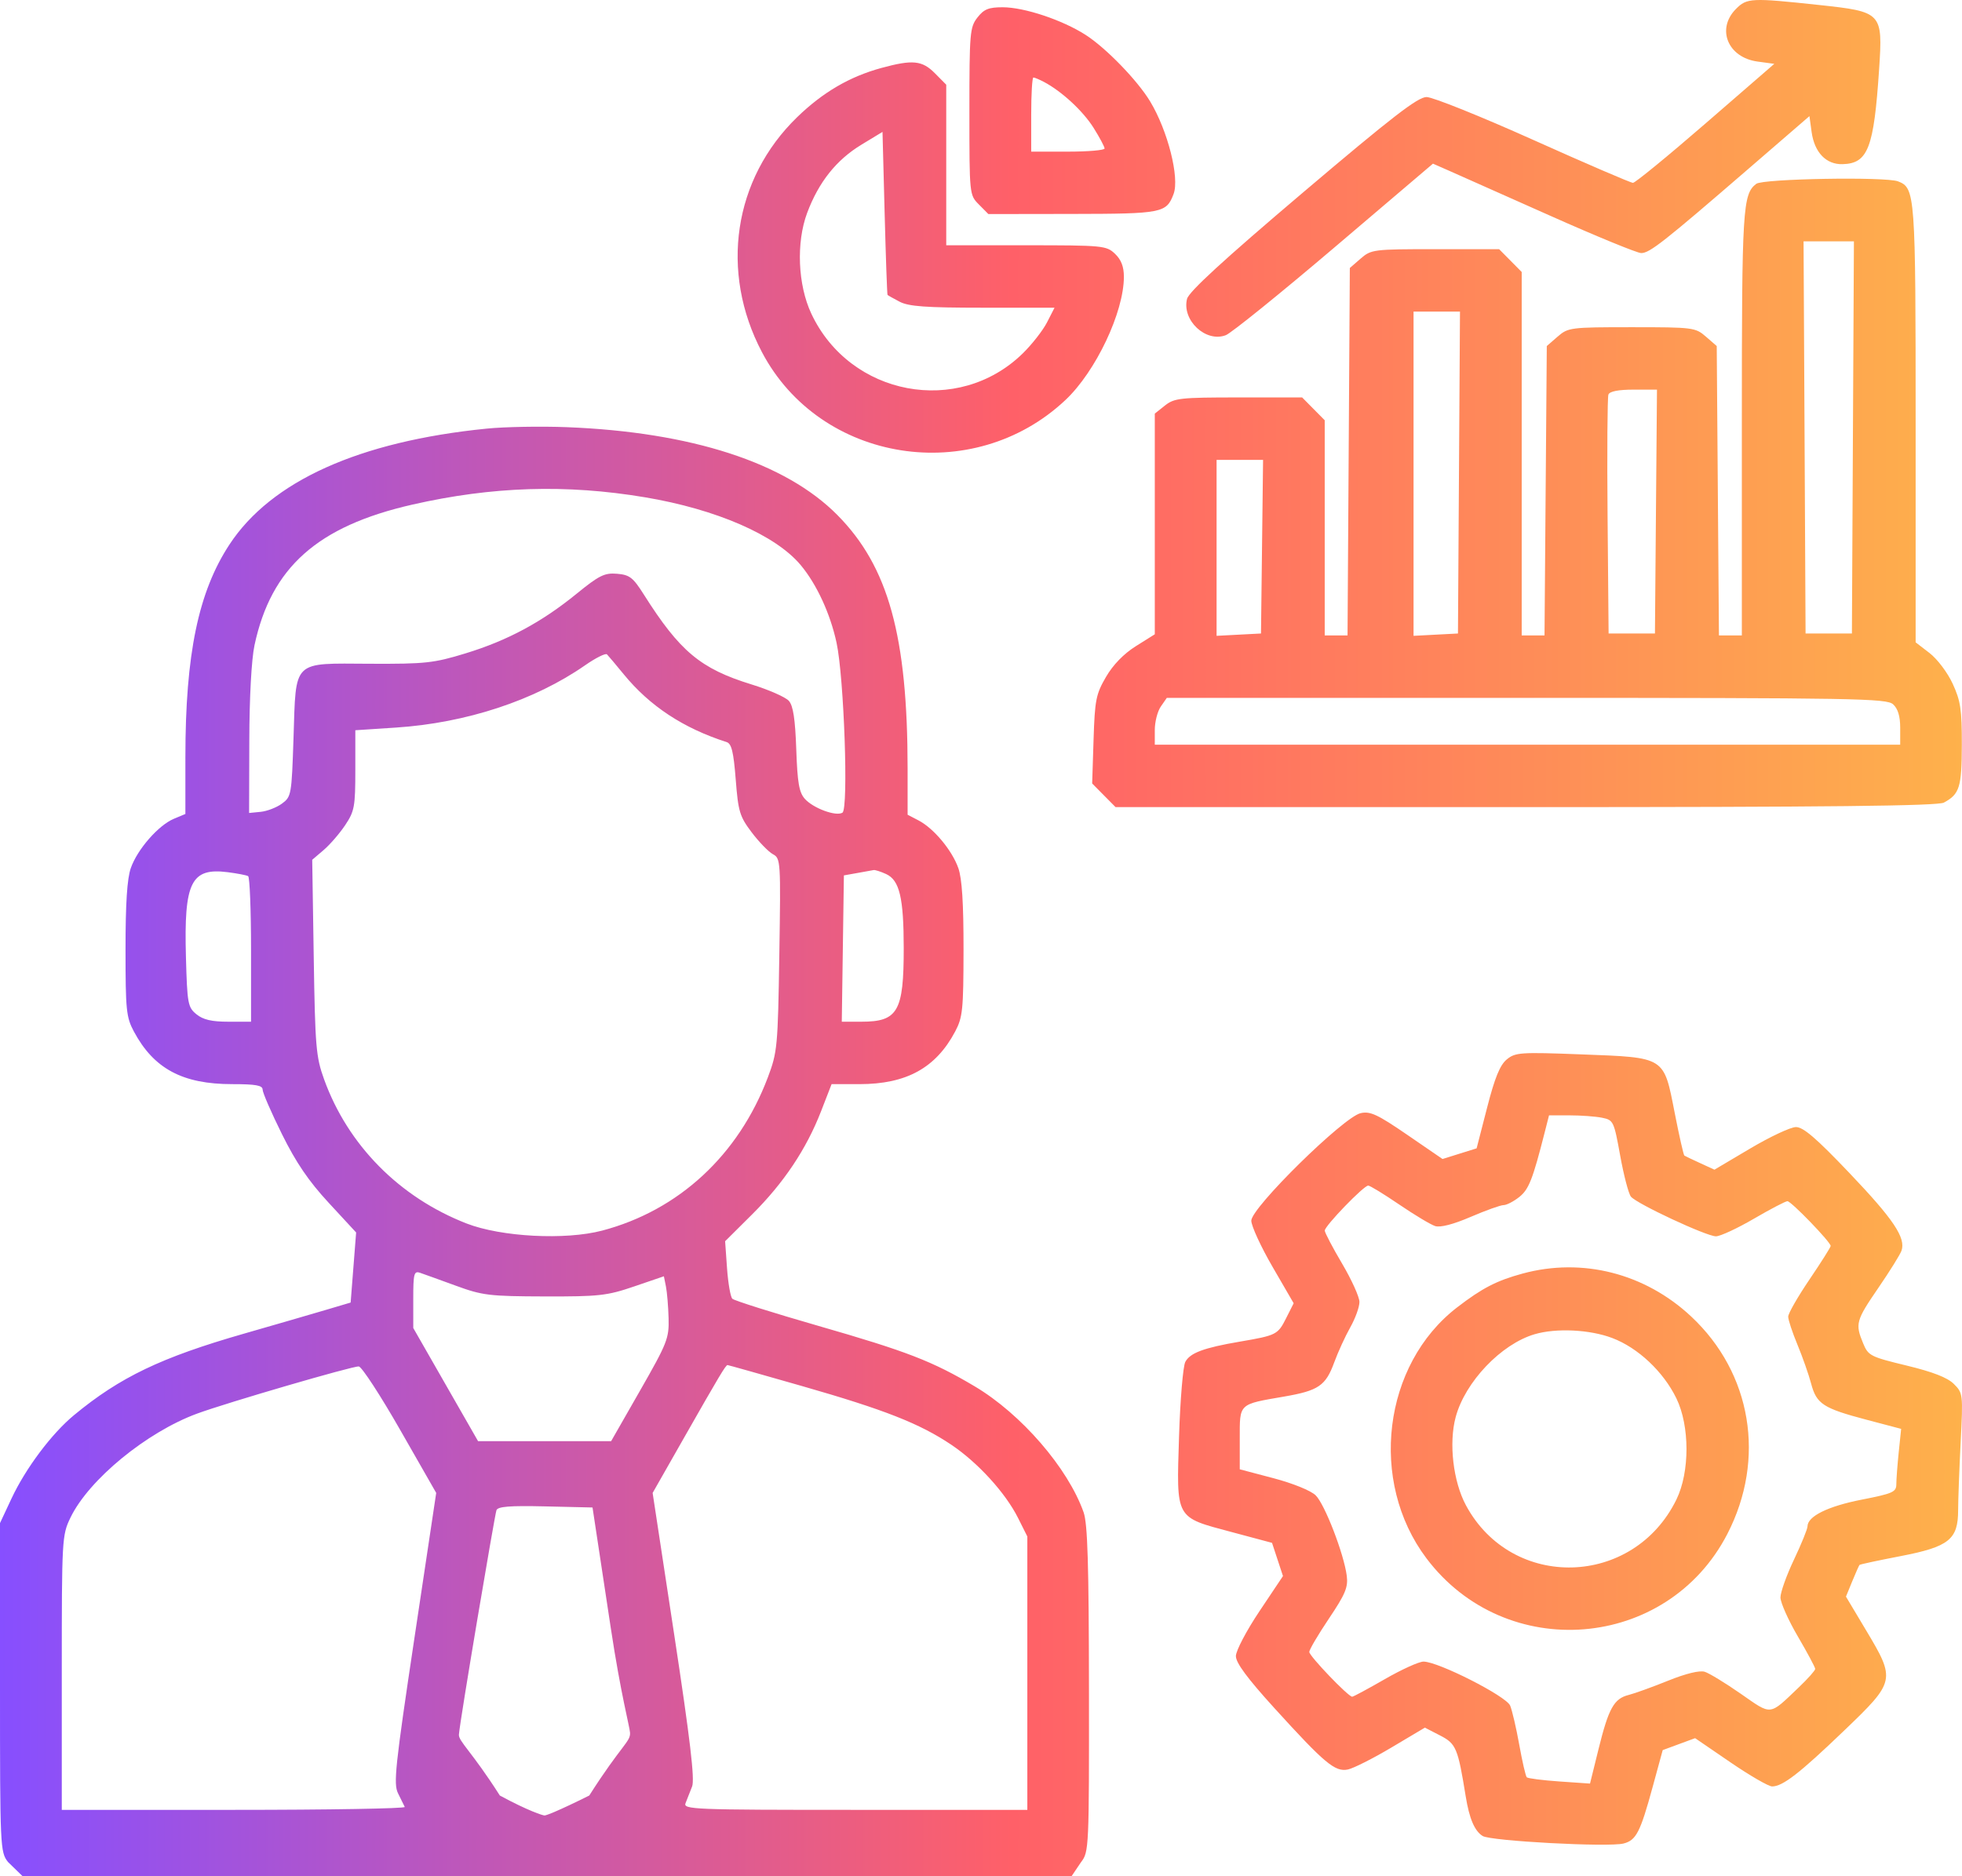 <svg width="138" height="132" viewBox="0 0 138 132" fill="none" xmlns="http://www.w3.org/2000/svg">
<path fill-rule="evenodd" clip-rule="evenodd" d="M122.095 0.636C120.707 2.039 121.531 4.046 123.613 4.33L124.798 4.491L119.969 8.678C117.314 10.98 115.013 12.864 114.857 12.864C114.701 12.864 111.546 11.505 107.846 9.844C104.145 8.183 100.767 6.826 100.339 6.827C99.721 6.83 97.925 8.217 91.615 13.571C86.034 18.307 83.617 20.526 83.491 21.03C83.118 22.534 84.814 24.121 86.219 23.581C86.604 23.433 90.039 20.658 93.854 17.413L100.789 11.514L101.941 12.02C102.574 12.299 105.755 13.715 109.009 15.166C112.264 16.617 115.157 17.805 115.437 17.805C116.029 17.805 117.016 17.03 122.922 11.926L127.269 8.17L127.424 9.294C127.623 10.729 128.448 11.584 129.603 11.55C131.39 11.499 131.803 10.421 132.171 4.855C132.433 0.88 132.383 0.826 127.929 0.349C123.163 -0.163 122.871 -0.148 122.095 0.636ZM68.748 1.234C68.218 1.915 68.184 2.305 68.184 7.835C68.184 13.709 68.185 13.712 68.851 14.386L69.518 15.06L75.439 15.051C81.762 15.041 82.041 14.986 82.546 13.647C82.977 12.501 82.135 9.183 80.893 7.129C80.001 5.654 77.796 3.38 76.37 2.462C74.73 1.406 72.046 0.511 70.522 0.511C69.537 0.511 69.205 0.646 68.748 1.234ZM62.008 4.777C59.763 5.388 57.877 6.489 56.066 8.246C51.586 12.594 50.611 19.11 53.592 24.774C57.695 32.572 68.439 34.265 74.943 28.14C77.075 26.132 79.05 21.963 79.05 19.471C79.05 18.758 78.86 18.269 78.422 17.852C77.818 17.279 77.569 17.256 72.174 17.256H66.555V11.607V5.959L65.76 5.156C64.863 4.25 64.195 4.182 62.008 4.777ZM73.432 5.766C74.685 6.43 76.176 7.81 76.918 8.993C77.344 9.671 77.692 10.325 77.692 10.447C77.692 10.568 76.531 10.668 75.112 10.668H72.531V8.06C72.531 6.626 72.6 5.452 72.685 5.452C72.769 5.452 73.105 5.593 73.432 5.766ZM62.426 20.748C62.456 20.782 62.84 20.998 63.281 21.229C63.915 21.56 65.137 21.648 69.127 21.648H74.172L73.645 22.677C73.356 23.243 72.589 24.225 71.942 24.859C67.404 29.303 59.782 27.869 57.062 22.059C56.115 20.037 55.993 17.066 56.771 14.982C57.58 12.815 58.824 11.251 60.589 10.18L62.072 9.279L62.222 14.983C62.304 18.12 62.396 20.715 62.426 20.748ZM123.53 12.932C122.573 13.666 122.515 14.634 122.515 29.763V44.706H121.709H120.904L120.826 34.525L120.749 24.345L119.987 23.683C119.248 23.041 119.087 23.02 114.773 23.02C110.459 23.02 110.297 23.041 109.559 23.682L108.796 24.345L108.716 34.525L108.636 44.706H107.833H107.031V31.92V19.135L106.237 18.332L105.443 17.53H100.955C96.602 17.53 96.444 17.55 95.704 18.192L94.942 18.855L94.862 31.78L94.781 44.706H93.979H93.176V37.136V29.566L92.382 28.764L91.588 27.961H87.122C83.014 27.961 82.598 28.007 81.939 28.53L81.224 29.099V36.861V44.624L79.894 45.459C79.039 45.996 78.287 46.771 77.79 47.627C77.086 48.838 77.006 49.243 76.917 52.04L76.819 55.12L77.642 55.952L78.465 56.784H107.299C128.7 56.784 136.286 56.701 136.727 56.465C137.832 55.869 137.982 55.387 137.988 52.392C137.993 49.923 137.901 49.308 137.346 48.105C136.986 47.322 136.265 46.366 135.719 45.945L134.739 45.19V29.837C134.739 13.625 134.71 13.227 133.504 12.76C132.631 12.421 124.002 12.57 123.53 12.932ZM130.327 30.775L130.257 44.569H128.627H126.997L126.927 30.775L126.856 16.981H128.627H130.398L130.327 30.775ZM102.619 33.245L102.548 44.569L100.986 44.651L99.424 44.733V33.328V21.922H101.057H102.69L102.619 33.245ZM116.474 35.99L116.403 44.569H114.773H113.143L113.071 36.337C113.031 31.809 113.058 27.949 113.13 27.758C113.216 27.533 113.833 27.412 114.904 27.412H116.546L116.474 35.99ZM34.228 30.155C25.261 31.054 19.073 33.843 16.14 38.308C13.95 41.643 13.041 46.021 13.04 53.251L13.039 57.266L12.227 57.606C11.142 58.06 9.66 59.757 9.201 61.071C8.941 61.814 8.828 63.551 8.829 66.803C8.829 71.064 8.88 71.565 9.416 72.568C10.818 75.19 12.841 76.273 16.333 76.273C17.992 76.273 18.472 76.36 18.472 76.66C18.472 76.873 19.084 78.281 19.831 79.79C20.825 81.797 21.707 83.092 23.119 84.62L25.049 86.709L24.856 89.174L24.663 91.639L22.858 92.174C21.865 92.469 19.303 93.212 17.164 93.826C11.337 95.498 8.436 96.889 5.204 99.562C3.633 100.861 1.805 103.3 0.81 105.424L0 107.155L3.49244e-06 118.715C-0 129.984 0.014 130.294 0.561 130.997L1.592 132H16.323H31.315H33.969H38.746H41.931H45.115H60.508H75.369L76.044 130.997C76.592 130.294 76.605 129.991 76.594 118.853C76.584 110.009 76.499 107.196 76.217 106.395C75.118 103.283 71.831 99.48 68.558 97.535C65.581 95.765 63.797 95.075 57.588 93.288C54.377 92.364 51.642 91.501 51.511 91.372C51.379 91.242 51.212 90.278 51.137 89.23L51.002 87.325L52.902 85.436C55.125 83.226 56.715 80.847 57.75 78.182L58.491 76.273H60.451C63.754 76.273 65.825 75.133 67.184 72.568C67.711 71.571 67.766 71.04 67.771 66.803C67.775 63.563 67.664 61.815 67.409 61.084C66.969 59.827 65.685 58.284 64.613 57.723L63.838 57.319L63.838 54.1C63.837 44.738 62.489 39.862 58.898 36.234C55.249 32.546 48.63 30.397 39.864 30.053C38.034 29.982 35.498 30.027 34.228 30.155ZM88.767 38.461L88.694 44.569L87.132 44.651L85.57 44.733V38.543V32.353H87.205H88.84L88.767 38.461ZM45.366 34.986C50.387 35.828 54.563 37.648 56.324 39.763C57.447 41.111 58.399 43.175 58.84 45.219C59.368 47.67 59.689 56.902 59.255 57.174C58.805 57.455 57.206 56.867 56.61 56.202C56.205 55.749 56.088 55.079 56.006 52.713C55.931 50.586 55.789 49.654 55.487 49.309C55.257 49.047 54.076 48.527 52.86 48.152C49.271 47.046 47.821 45.835 45.283 41.824C44.526 40.627 44.285 40.44 43.402 40.366C42.521 40.292 42.146 40.478 40.549 41.778C38.092 43.778 35.69 45.067 32.734 45.97C30.502 46.652 29.918 46.715 26.03 46.697C20.513 46.671 20.828 46.366 20.645 51.911C20.513 55.928 20.491 56.054 19.83 56.538C19.457 56.811 18.785 57.071 18.336 57.115L17.521 57.196L17.535 52.117C17.543 49.04 17.688 46.39 17.901 45.392C19.072 39.92 22.329 37.019 29.01 35.499C34.626 34.22 39.826 34.057 45.366 34.986ZM43.873 47.44C45.702 49.675 48.062 51.23 51.108 52.208C51.456 52.32 51.595 52.89 51.748 54.84C51.925 57.105 52.027 57.441 52.873 58.562C53.385 59.239 54.056 59.929 54.363 60.096C54.908 60.39 54.919 60.561 54.815 67.169C54.713 73.641 54.677 74.022 54.01 75.791C51.947 81.263 47.741 85.156 42.354 86.577C39.763 87.26 35.252 87.023 32.816 86.076C28.093 84.237 24.463 80.561 22.791 75.923C22.226 74.357 22.166 73.643 22.067 67.352L21.96 60.489L22.764 59.803C23.206 59.426 23.889 58.637 24.28 58.049C24.933 57.071 24.992 56.748 24.992 54.178V51.375L27.843 51.188C32.783 50.865 37.602 49.279 41.155 46.804C41.902 46.284 42.594 45.939 42.692 46.037C42.79 46.135 43.321 46.767 43.873 47.44ZM133.156 49.552C133.492 49.859 133.653 50.392 133.653 51.199V52.392H107.438H81.224V51.355C81.224 50.785 81.414 50.043 81.647 49.708L82.069 49.098H107.364C130.52 49.098 132.701 49.136 133.156 49.552ZM17.453 61.639C17.565 61.704 17.657 64.035 17.657 66.819V71.881H16.057C14.887 71.881 14.285 71.74 13.816 71.357C13.214 70.864 13.169 70.62 13.078 67.33C12.931 62.053 13.437 61.031 16.027 61.363C16.7 61.45 17.341 61.574 17.453 61.639ZM62.33 61.494C63.269 61.926 63.563 63.163 63.565 66.694C63.567 71.163 63.156 71.881 60.59 71.881H59.208L59.282 66.734L59.356 61.587L60.306 61.418C60.829 61.325 61.343 61.232 61.448 61.212C61.553 61.192 61.95 61.319 62.33 61.494ZM105.977 74.538C105.501 74.932 105.137 75.825 104.596 77.931L103.86 80.79L102.661 81.165L101.462 81.54L98.981 79.838C96.885 78.401 96.377 78.164 95.705 78.314C94.503 78.58 88 84.977 88.012 85.881C88.017 86.258 88.689 87.719 89.507 89.128L90.992 91.689L90.459 92.745C89.876 93.9 89.78 93.948 87.2 94.39C84.67 94.822 83.705 95.181 83.371 95.813C83.209 96.118 83.011 98.486 82.929 101.075C82.746 106.925 82.631 106.716 86.637 107.787L89.47 108.545L89.855 109.713L90.24 110.881L88.584 113.358C87.666 114.731 86.928 116.136 86.928 116.512C86.928 116.989 87.733 118.076 89.633 120.168C93.178 124.069 93.9 124.672 94.799 124.491C95.19 124.412 96.569 123.717 97.865 122.946L100.221 121.545L101.293 122.098C102.416 122.677 102.542 122.975 103.091 126.37C103.345 127.943 103.714 128.81 104.282 129.168C104.848 129.525 113.129 129.967 114.193 129.698C115.081 129.472 115.371 128.91 116.242 125.717L116.949 123.126L118.088 122.706L119.228 122.286L121.711 123.985C123.077 124.919 124.398 125.683 124.645 125.682C125.389 125.681 126.573 124.763 129.7 121.763C133.326 118.285 133.346 118.196 131.245 114.683L129.838 112.328L130.279 111.251C130.523 110.659 130.753 110.14 130.791 110.098C130.829 110.056 132.13 109.777 133.683 109.478C137.086 108.821 137.727 108.31 137.728 106.247C137.729 105.538 137.808 103.396 137.905 101.487C138.077 98.076 138.068 98.004 137.428 97.367C136.977 96.917 135.952 96.518 134.101 96.071C131.551 95.454 131.407 95.38 131.045 94.504C130.477 93.133 130.539 92.908 132.116 90.607C132.915 89.442 133.647 88.266 133.744 87.993C134.062 87.091 133.184 85.78 130.073 82.516C127.742 80.069 126.833 79.289 126.318 79.293C125.944 79.296 124.502 79.972 123.113 80.795L120.588 82.291L119.582 81.829C119.028 81.576 118.529 81.338 118.472 81.3C118.415 81.264 118.109 79.912 117.793 78.298C117.011 74.31 117.166 74.407 111.241 74.18C106.923 74.015 106.581 74.039 105.977 74.538ZM112.679 78.636C113.483 78.799 113.517 78.87 113.96 81.313C114.21 82.693 114.549 83.987 114.713 84.188C115.125 84.692 120.025 86.979 120.694 86.979C120.994 86.979 122.193 86.423 123.358 85.744C124.524 85.064 125.588 84.508 125.722 84.508C125.984 84.508 128.763 87.385 128.763 87.657C128.763 87.745 128.09 88.81 127.269 90.022C126.447 91.235 125.775 92.409 125.775 92.631C125.775 92.853 126.068 93.741 126.427 94.605C126.785 95.468 127.218 96.7 127.388 97.342C127.769 98.778 128.232 99.078 131.309 99.89L133.72 100.526L133.55 102.165C133.457 103.066 133.381 104.079 133.381 104.416C133.381 104.968 133.141 105.075 130.928 105.509C128.56 105.974 127.133 106.68 127.133 107.388C127.133 107.57 126.705 108.621 126.182 109.724C125.659 110.826 125.231 112.024 125.231 112.385C125.231 112.745 125.781 113.981 126.454 115.13C127.126 116.279 127.676 117.307 127.676 117.414C127.676 117.521 127.156 118.105 126.522 118.71C124.409 120.726 124.65 120.699 122.446 119.166C121.364 118.412 120.219 117.714 119.903 117.615C119.545 117.503 118.574 117.739 117.322 118.245C116.219 118.69 114.973 119.141 114.553 119.246C113.521 119.505 113.146 120.179 112.438 123.043L111.836 125.481L109.684 125.332C108.5 125.251 107.467 125.118 107.387 125.038C107.308 124.957 107.07 123.927 106.859 122.748C106.647 121.57 106.359 120.33 106.218 119.994C105.938 119.328 101.157 116.899 100.125 116.899C99.807 116.899 98.582 117.455 97.402 118.135C96.222 118.814 95.19 119.37 95.108 119.37C94.831 119.37 92.09 116.509 92.09 116.219C92.09 116.061 92.711 115.007 93.469 113.877C94.631 112.146 94.83 111.669 94.726 110.86C94.527 109.319 93.181 105.833 92.542 105.204C92.203 104.871 90.947 104.36 89.577 103.998L87.2 103.371V101.207C87.2 98.712 87.097 98.81 90.324 98.253C92.739 97.836 93.243 97.492 93.842 95.856C94.109 95.125 94.619 94.012 94.975 93.381C95.33 92.75 95.62 91.947 95.618 91.597C95.617 91.246 95.068 90.033 94.399 88.9C93.73 87.768 93.181 86.722 93.179 86.576C93.176 86.252 95.919 83.41 96.235 83.41C96.359 83.41 97.341 84.01 98.418 84.744C99.495 85.477 100.632 86.159 100.945 86.259C101.308 86.374 102.218 86.139 103.443 85.612C104.503 85.156 105.544 84.783 105.757 84.783C105.969 84.783 106.463 84.528 106.856 84.216C107.533 83.678 107.803 82.99 108.656 79.636L108.953 78.469H110.403C111.2 78.469 112.224 78.545 112.679 78.636ZM107.093 89.6C105.262 90.099 104.25 90.622 102.481 91.985C97.263 96.006 96.26 104.226 100.328 109.629C105.905 117.037 117.272 116.116 121.499 107.913C124.214 102.644 123.207 96.602 118.951 92.62C115.702 89.58 111.294 88.458 107.093 89.6ZM32.055 90.451C33.935 91.14 34.417 91.198 38.303 91.209C42.139 91.219 42.699 91.157 44.604 90.506L46.695 89.791L46.84 90.513C46.92 90.909 47.003 91.913 47.026 92.743C47.064 94.155 46.934 94.485 45.026 97.822L42.985 101.39H38.305H33.625L31.346 97.41L29.068 93.43L29.067 91.407C29.067 89.604 29.118 89.403 29.542 89.545C29.803 89.633 30.934 90.041 32.055 90.451ZM113.396 94.133C115.208 94.817 116.995 96.498 117.909 98.375C118.856 100.318 118.859 103.553 117.918 105.487C114.902 111.678 106.351 111.922 103.112 105.908C102.21 104.234 101.894 101.535 102.386 99.7C103.05 97.221 105.589 94.556 107.945 93.866C109.465 93.421 111.817 93.536 113.396 94.133ZM28.149 100.603L30.681 105.031L29.152 115.223C27.791 124.299 27.665 125.497 27.997 126.167C28.202 126.58 28.415 127.011 28.469 127.125C28.524 127.238 23.118 127.33 16.457 127.33H4.346V117.685C4.346 108.25 4.359 108.011 4.955 106.773C6.242 104.1 10.31 100.758 13.867 99.451C15.961 98.681 24.838 96.092 25.236 96.134C25.446 96.156 26.757 98.168 28.149 100.603ZM56.405 97.512C62.214 99.177 64.683 100.148 66.91 101.642C68.775 102.893 70.718 105.023 71.604 106.79L72.259 108.097V117.714V127.33H60.142C48.707 127.33 48.035 127.303 48.222 126.85C48.331 126.586 48.538 126.061 48.681 125.683C48.874 125.176 48.546 122.398 47.423 115.015L45.904 105.033L48.112 101.153C50.602 96.778 51.045 96.037 51.172 96.037C51.222 96.037 53.577 96.701 56.405 97.512ZM42.965 114.566C43.673 119.246 44.281 121.446 44.314 121.899C44.36 122.536 43.709 122.767 41.447 126.321C39.277 127.403 38.422 127.725 38.303 127.725C38.183 127.725 37.154 127.403 35.157 126.321C33.193 123.237 32.245 122.497 32.278 122.036C32.35 121.049 34.78 106.674 34.917 106.254C35.004 105.988 35.84 105.921 38.354 105.98L41.676 106.057L42.965 114.566Z" fill="url(#paint0_linear_65_784)"/>
<defs>
<linearGradient id="paint0_linear_65_784" x1="5.1409e-07" y1="66" x2="138" y2="66" gradientUnits="userSpaceOnUse">
<stop stop-color="#874FFF"/>
<stop offset="0.516" stop-color="#FF6068"/>
<stop offset="1" stop-color="#FEB14B"/>
</linearGradient>
</defs>
</svg>
